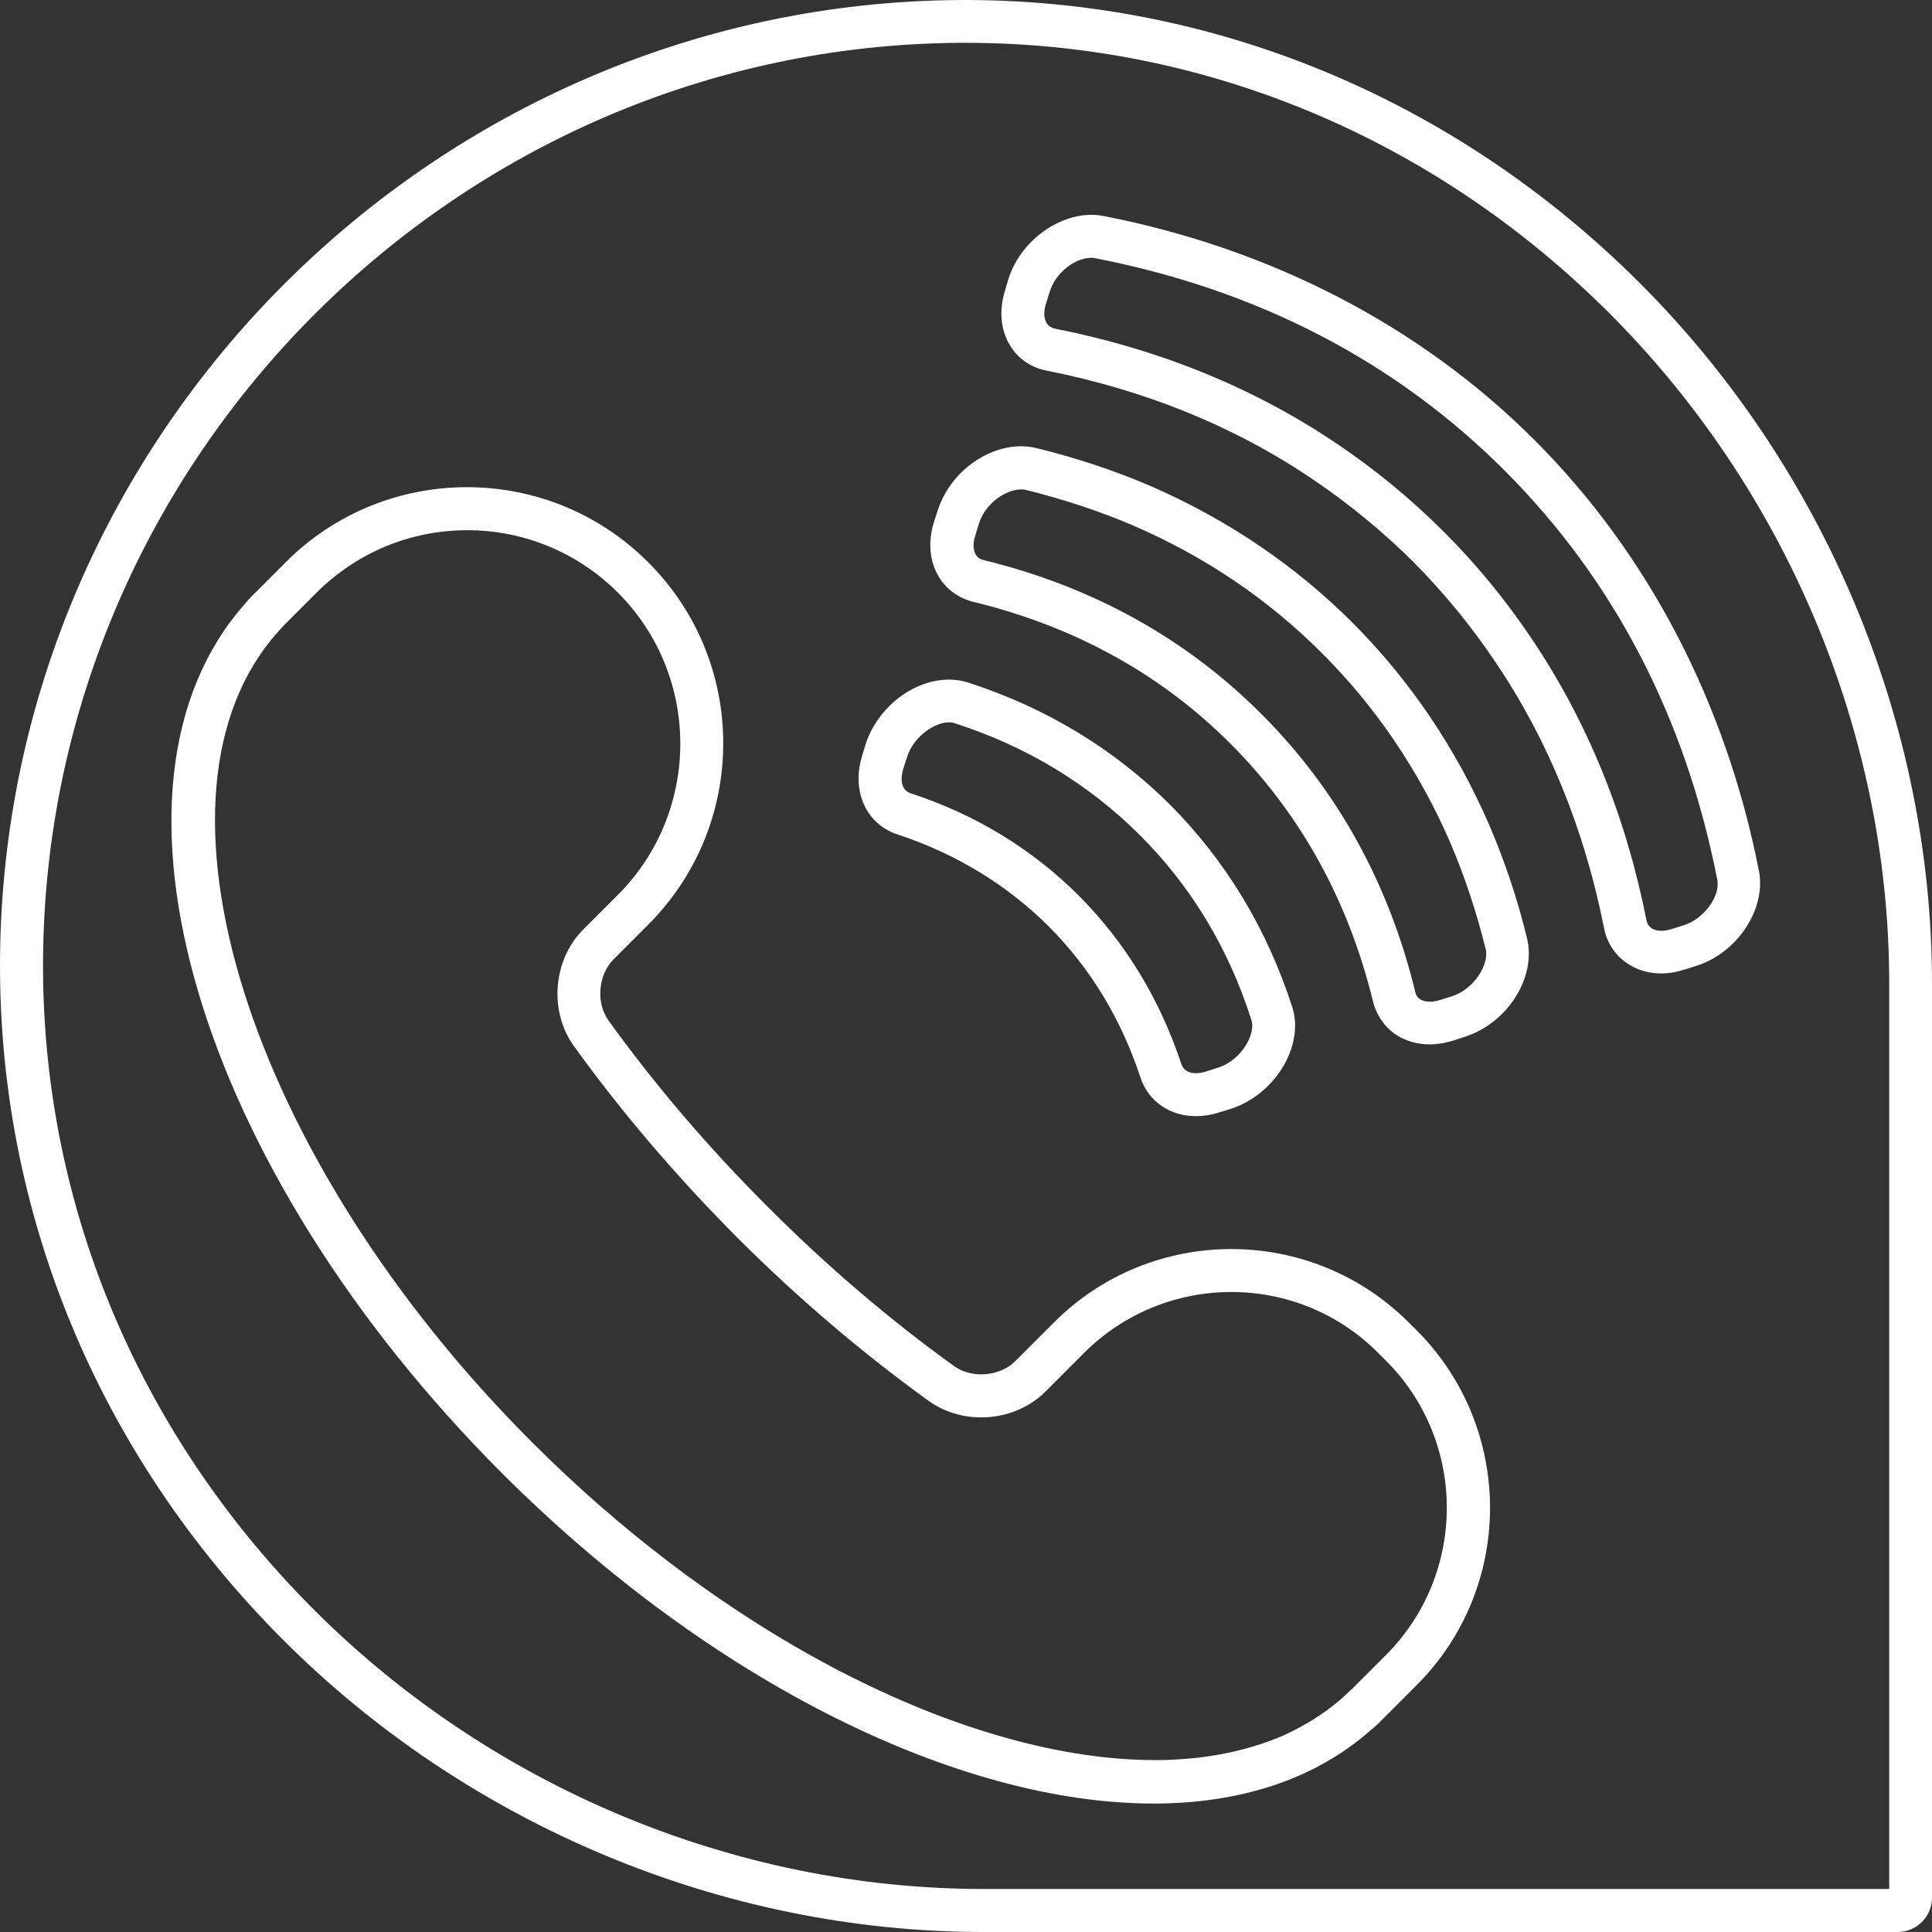 <svg width="66" height="66" viewBox="0 0 66 66" fill="none" xmlns="http://www.w3.org/2000/svg">
<rect x="0" y="0" width="66" height="66" fill="#333333" stroke="none"/>
<path d="M55.935 9.586C49.635 3.338 41.386 -0.059 32.738 0.001C14.828 0.143 0.143 14.828 0.001 32.738C-0.067 41.4 3.338 49.635 9.586 55.935C15.938 62.333 24.691 66 33.601 66H64.823C65.475 66 66 65.475 66 64.83V33.6C66 24.691 62.333 15.938 55.935 9.586ZM64.53 64.53H33.601C25.073 64.53 16.703 61.02 10.628 54.893C4.658 48.87 1.403 41.01 1.471 32.738C1.613 15.631 15.638 1.598 32.746 1.463H32.993C41.16 1.463 48.945 4.711 54.9 10.621C61.02 16.703 64.538 25.066 64.538 33.593V64.53H64.53Z" fill="white"/>
<path d="M48.121 45.173C44.776 41.835 39.346 41.835 36.009 45.173L34.689 46.493C34.164 47.025 33.204 47.108 32.589 46.665C30.392 45.083 28.247 43.253 26.229 41.228C24.204 39.21 22.382 37.073 20.792 34.868C20.349 34.26 20.432 33.3 20.964 32.768L22.142 31.59C25.562 28.17 25.562 22.613 22.142 19.208C18.729 15.788 13.172 15.788 9.759 19.208L8.582 20.386C8.567 20.401 8.537 20.438 8.499 20.476C8.439 20.535 8.402 20.588 8.364 20.633C2.852 26.85 6.707 39.87 17.147 50.325C24.369 57.54 32.814 61.612 39.407 61.612C42.346 61.612 44.919 60.795 46.831 59.1C46.876 59.063 46.929 59.025 46.989 58.965C47.026 58.935 47.056 58.905 47.079 58.883L48.399 57.563C51.736 54.225 51.736 48.795 48.399 45.45L48.121 45.173ZM47.356 56.528L46.201 57.683L45.894 57.968C45.391 58.425 44.814 58.8 44.199 59.115C43.952 59.243 43.697 59.355 43.426 59.453C42.639 59.752 41.784 59.947 40.869 60.053C40.562 60.083 40.254 60.105 39.931 60.12C39.774 60.127 39.617 60.127 39.452 60.127C36.361 60.127 32.762 59.138 29.079 57.285C28.614 57.06 28.157 56.805 27.692 56.55C24.459 54.743 21.197 52.29 18.189 49.283C8.439 39.54 4.539 27.113 9.497 21.585C9.504 21.578 9.527 21.548 9.542 21.533C9.564 21.511 9.587 21.488 9.609 21.465C9.647 21.413 9.692 21.368 9.737 21.323L10.502 20.558C10.539 20.528 10.577 20.491 10.607 20.453L10.809 20.25C12.189 18.878 14.012 18.113 15.962 18.113C17.904 18.113 19.742 18.878 21.114 20.25C23.949 23.093 23.949 27.72 21.114 30.563L19.937 31.74C18.887 32.783 18.744 34.538 19.607 35.738C21.234 37.995 23.109 40.193 25.187 42.278C27.264 44.355 29.469 46.23 31.727 47.858C32.927 48.72 34.682 48.578 35.724 47.528L37.036 46.215C39.812 43.448 44.311 43.44 47.079 46.215L47.349 46.485C50.116 49.253 50.116 53.753 47.356 56.528Z" fill="white"/>
<path d="M30.646 28.5C32.648 29.16 34.388 30.218 35.821 31.643C37.253 33.075 38.303 34.815 38.963 36.818C39.241 37.643 39.983 38.13 40.853 38.13C41.101 38.13 41.356 38.093 41.618 38.01L42.016 37.89C42.811 37.643 43.523 37.043 43.921 36.278C44.251 35.64 44.333 34.965 44.138 34.38C43.276 31.718 41.873 29.4 39.968 27.488C38.056 25.583 35.738 24.18 33.076 23.318C32.491 23.13 31.816 23.205 31.178 23.535C30.413 23.933 29.813 24.653 29.566 25.44L29.446 25.838C29.086 27.03 29.588 28.148 30.646 28.5ZM30.856 26.265L30.983 25.875C31.111 25.448 31.456 25.05 31.868 24.833C32.056 24.728 32.258 24.675 32.423 24.675C32.498 24.675 32.573 24.69 32.633 24.713C35.071 25.5 37.186 26.783 38.933 28.523C40.681 30.263 41.963 32.385 42.743 34.823C42.818 35.033 42.773 35.318 42.623 35.595C42.406 36.015 42.008 36.36 41.581 36.48L41.191 36.608C40.876 36.705 40.471 36.698 40.358 36.353C39.623 34.133 38.446 32.198 36.856 30.6C35.266 29.01 33.331 27.825 31.103 27.098C30.766 26.985 30.758 26.588 30.856 26.265Z" fill="white"/>
<path d="M37.712 7.381C36.407 7.118 34.892 8.123 34.449 9.533L34.329 9.938C34.127 10.606 34.179 11.258 34.494 11.783C34.764 12.248 35.214 12.556 35.754 12.661C39.122 13.328 42.174 14.566 44.822 16.358C46.059 17.191 47.221 18.143 48.272 19.186C49.314 20.235 50.266 21.39 51.099 22.636C52.891 25.29 54.129 28.343 54.796 31.703C54.901 32.243 55.216 32.693 55.674 32.963C55.989 33.158 56.364 33.255 56.754 33.255C57.001 33.255 57.256 33.21 57.526 33.128L57.931 33C59.349 32.565 60.354 31.043 60.084 29.73C58.951 23.993 56.304 18.916 52.419 15.031C48.541 11.153 43.456 8.506 37.712 7.381ZM57.504 31.613L57.099 31.74C56.836 31.823 56.596 31.815 56.431 31.718C56.326 31.65 56.266 31.553 56.244 31.425C55.539 27.87 54.226 24.645 52.329 21.826C51.444 20.506 50.431 19.268 49.314 18.158C48.197 17.041 46.967 16.028 45.647 15.143C42.834 13.246 39.602 11.933 36.047 11.228C35.912 11.198 35.822 11.138 35.754 11.033C35.657 10.876 35.649 10.636 35.732 10.373L35.859 9.968C36.047 9.338 36.707 8.806 37.284 8.806C37.337 8.806 37.397 8.813 37.449 8.828C42.977 9.908 47.672 12.346 51.406 16.081C55.134 19.816 57.579 24.503 58.666 30.06C58.771 30.623 58.201 31.403 57.504 31.613Z" fill="white"/>
<path d="M50.889 28.215C50.881 28.208 50.881 28.193 50.874 28.178C49.734 25.56 48.166 23.235 46.201 21.27C44.236 19.305 41.911 17.738 39.294 16.598L39.204 16.561C38.004 16.05 36.721 15.63 35.409 15.308C34.067 14.978 32.484 15.983 32.027 17.46L31.899 17.851C31.704 18.503 31.749 19.14 32.049 19.666C32.304 20.116 32.732 20.43 33.242 20.558C36.706 21.398 39.669 23.033 42.047 25.418C44.424 27.803 46.066 30.765 46.906 34.223C47.041 34.733 47.356 35.16 47.799 35.415C48.114 35.588 48.466 35.678 48.841 35.678C49.096 35.678 49.351 35.633 49.614 35.558L50.004 35.43C51.489 34.973 52.494 33.398 52.164 32.048C51.849 30.743 51.414 29.445 50.889 28.215ZM49.576 34.043L49.186 34.163C48.939 34.245 48.691 34.238 48.534 34.148C48.429 34.088 48.369 33.998 48.346 33.878C47.439 30.158 45.669 26.963 43.089 24.39C40.517 21.811 37.322 20.041 33.602 19.133C33.474 19.103 33.392 19.043 33.332 18.945C33.242 18.78 33.234 18.548 33.317 18.293L33.437 17.903C33.647 17.198 34.359 16.718 34.892 16.718C34.952 16.718 35.012 16.726 35.064 16.741C36.301 17.048 37.509 17.445 38.649 17.925L38.717 17.956C41.169 19.013 43.337 20.483 45.166 22.32C46.996 24.143 48.466 26.318 49.531 28.755C49.531 28.77 49.539 28.778 49.546 28.793C50.041 29.948 50.446 31.178 50.754 32.423C50.881 32.94 50.356 33.803 49.576 34.043Z" fill="white"/>
</svg>
